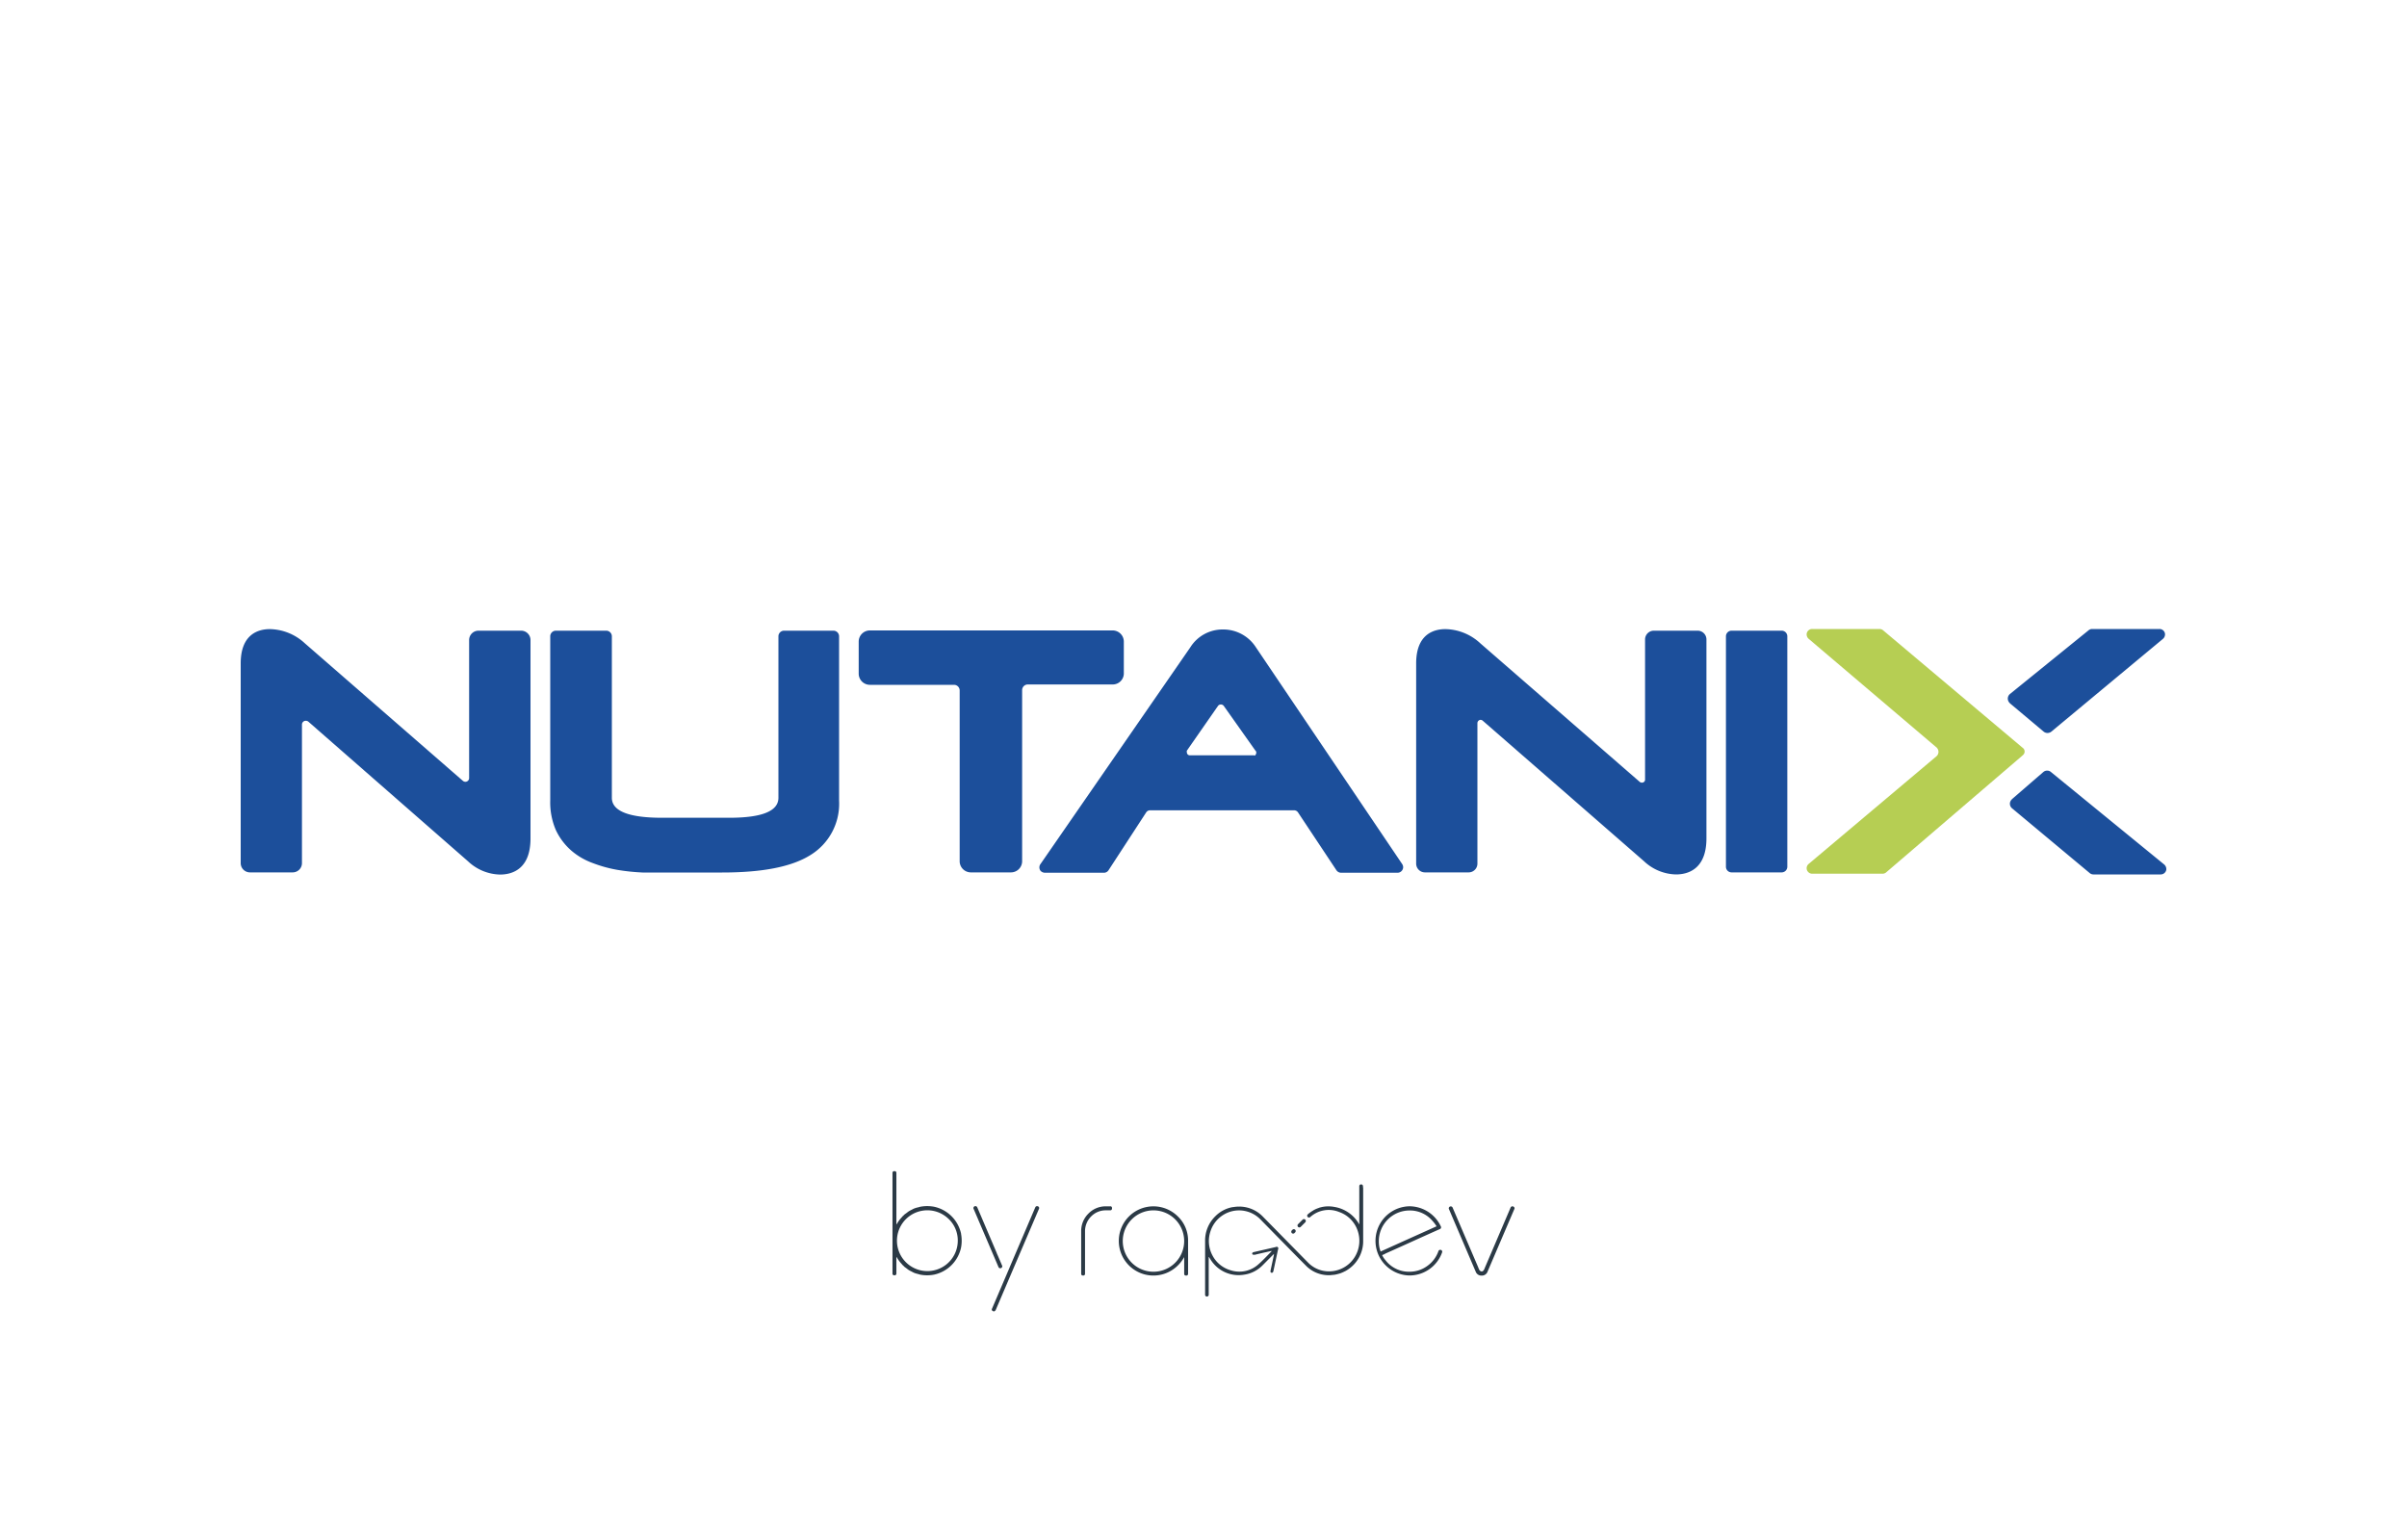 <svg xmlns="http://www.w3.org/2000/svg" width="200" height="128">
	<path d="M107.855 101.973a.158.158 0 0 1 0-.221l.38-.38a.159.159 0 0 1 .111-.046.155.155 0 0 1 .155.156.16.16 0 0 1-.045.111l-.38.38a.156.156 0 0 1-.111.047.158.158 0 0 1-.11-.047zm-28 .576a3.129 3.129 0 0 1 0 1.147 2.924 2.924 0 0 1-2.249 2.249 3.071 3.071 0 0 1-.574.053 2.97 2.97 0 0 1-.55-.051 1.059 1.059 0 0 1-.126-.033c-.023-.007-.046-.015-.068-.02l-.035-.009a2.241 2.241 0 0 1-.279-.084c-.051-.021-.1-.047-.149-.072l-.064-.034a2.848 2.848 0 0 1-.261-.14 2.285 2.285 0 0 1-.145-.109.519.519 0 0 1-.046-.036l-.066-.048a.862.862 0 0 1-.111-.085.378.378 0 0 1-.039-.041l-.034-.037c-.012-.012-.019-.015-.028-.023a.217.217 0 0 1-.029-.024c-.016-.016-.03-.034-.044-.051a.316.316 0 0 0-.037-.045 2.931 2.931 0 0 1-.214-.256 2.171 2.171 0 0 1-.146-.221.618.618 0 0 0-.036-.053l-.043-.063v1.378c0 .1-.05.157-.151.157h-.016a.139.139 0 0 1-.157-.157V97.5a.139.139 0 0 1 .157-.157h.016c.1 0 .151.052.151.157v4.279c.014-.02.027-.041.041-.059s.026-.038.038-.058a2.96 2.96 0 0 1 .146-.221c.074-.1.153-.188.214-.255a.365.365 0 0 0 .036-.044.54.54 0 0 1 .045-.052.217.217 0 0 1 .029-.024c.009-.008.019-.014.028-.023l.03-.033a.307.307 0 0 1 .043-.045.963.963 0 0 1 .111-.085l.066-.048.046-.036c.047-.037.1-.075.145-.109a2.6 2.6 0 0 1 .237-.129l.024-.012.049-.026a1.459 1.459 0 0 1 .164-.079 2.385 2.385 0 0 1 .3-.09h.019l.069-.021a1 1 0 0 1 .125-.033 3.09 3.09 0 0 1 .55-.05 3.183 3.183 0 0 1 .574.052 2.927 2.927 0 0 1 2.249 2.25zm-1.024-1.225a2.527 2.527 0 1 0 .752 1.8 2.472 2.472 0 0 0-.75-1.8zm28.618 1.209a.151.151 0 0 0 .11-.046l.056-.055a.158.158 0 0 0 .045-.111.156.156 0 0 0-.266-.11l-.056.056a.156.156 0 0 0-.045.11.155.155 0 0 0 .156.156zm-21.282-2.281a.152.152 0 0 0-.145.1L84.036 105l-.061.144-.058.134c-.042.113-.073.178-.089.215l-1.4 3.28a.161.161 0 0 0-.01.122.169.169 0 0 0 .1.086h.01a.192.192 0 0 0 .072.019c.008 0 .011-.013.018-.015a.125.125 0 0 0 .091-.072c0-.008.015 0 .019-.015l1.589-3.722 2.015-4.708a.143.143 0 0 0-.013-.145.171.171 0 0 0-.15-.071zm-3.064 5.16a.17.17 0 0 0 .151-.075.14.14 0 0 0 .011-.146l-.373-.873a1.53 1.53 0 0 1-.084-.2l-.12-.283-1.488-3.491a.157.157 0 0 0-.157-.093.146.146 0 0 0-.134.075.138.138 0 0 0-.012.146l.314.735c.021.043.048.108.09.215l.04.092.079.184 1.542 3.607a.154.154 0 0 0 .143.107zm36.7-1.467a.15.15 0 0 1 .022.151 2.876 2.876 0 0 1-2.711 1.917 2.876 2.876 0 0 1 0-5.751 2.891 2.891 0 0 1 2.609 1.678.149.149 0 0 1 .011.117.139.139 0 0 1-.076.092c-.547.242-1.31.584-2.208.992s-1.622.732-2.2.991c-.055.023-.123.056-.2.1s-.154.066-.206.088a1.628 1.628 0 0 0 .264.409 2.449 2.449 0 0 0 2.008.973 2.477 2.477 0 0 0 1.47-.474 2.53 2.53 0 0 0 .933-1.234.152.152 0 0 1 .163-.11.139.139 0 0 1 .124.061zm-.743-2.428a2.456 2.456 0 0 0-1.945-.906 2.557 2.557 0 0 0-2.549 2.544 2.976 2.976 0 0 0 .023.367 2.245 2.245 0 0 0 .129.5l2.325-1.05 1.866-.84.458-.206a2.962 2.962 0 0 0-.304-.409zm.378 3.3a2.839 2.839 0 0 0 .359-.676 2.856 2.856 0 0 1-.356.674zm-.071.094a2.843 2.843 0 0 1-.557.537 2.871 2.871 0 0 0 .56-.539zm-6.1-6.191v4.359a2.822 2.822 0 0 1-1.066 2.294 2.975 2.975 0 0 1-.445.294h-.011a2.581 2.581 0 0 1-.448.189c-.027.009-.056.014-.084.022a2.68 2.68 0 0 1-.4.084c-.038 0-.078.007-.117.01-.083.007-.163.02-.248.02-.068 0-.137 0-.208-.007a2.639 2.639 0 0 1-1.735-.793 240.7 240.7 0 0 1-1.429-1.448l-.459-.468q-.577-.585-1.152-1.173l-.511-.52-.089-.092a8.845 8.845 0 0 0-.167-.17 2.483 2.483 0 0 0-2.344-.644 2.512 2.512 0 0 0-1.784 1.695 2.537 2.537 0 0 0 .181 1.988 2.469 2.469 0 0 0 1.51 1.223 2.361 2.361 0 0 0 2.325-.518c.258-.225.5-.478.738-.721.105-.11.215-.223.324-.332a.086.086 0 0 0 .012-.022l.006-.012h-.035c-.033.006-.063.011-.092.018l-.328.075c-.312.07-.635.144-.951.222a.2.2 0 0 1-.089-.008.2.2 0 0 1-.05 0h-.021a.11.11 0 0 1-.051-.07c-.015-.075.03-.123.146-.15l1.192-.274.632-.145a.132.132 0 0 1 .179.182l-.343 1.606-.05.224c-.023.093-.063.127-.119.131.007 0 .011-.007.017-.008a.1.1 0 0 1-.04.008h.014c-.01 0-.016.007-.027 0-.074-.017-.1-.074-.079-.182l.039-.187.024-.11.216-1.011v-.039l.005-.035-.042.038-.062.059-.417.418-.416.419a2.667 2.667 0 0 1-1.572.792 2.738 2.738 0 0 1-2.668-1.124 2.136 2.136 0 0 1-.13-.2l-.055-.089c-.019-.029-.031-.043-.046-.063h-.014v3.156a.151.151 0 0 1-.3 0v-4.456a2.822 2.822 0 0 1 .866-2.1 2.686 2.686 0 0 1 1.443-.747h.04a2.912 2.912 0 0 1 .453-.041h.072a2.727 2.727 0 0 1 1.937.846q.88.894 1.758 1.789l1.98 2.013a2.4 2.4 0 0 0 1.2.676 2.511 2.511 0 0 0 2.717-1.185 2.56 2.56 0 0 0 .19-2.191 2.485 2.485 0 0 0-1.523-1.5 2.29 2.29 0 0 0-2.406.431c-.01.009-.008.007-.013.008a.151.151 0 0 1-.188-.021.147.147 0 0 1-.045-.107.153.153 0 0 1 .045-.108l.017-.015a2.928 2.928 0 0 1 .42-.3c.016-.01.031-.024.047-.033a2.42 2.42 0 0 1 .433-.189c.027-.009.052-.024.079-.032a2.637 2.637 0 0 1 1.221-.053 2.9 2.9 0 0 1 2.069 1.458v-3.176a.14.14 0 0 1 .143-.153h.013a.14.14 0 0 1 .149.136.559.559 0 0 1 .005.108zm-8.056 5.746c-.1.1-.209.2-.314.307.103-.104.211-.204.313-.309zm-4.361-2.709c.013-.02.031-.034.044-.054-.014.018-.032.032-.045.052zm.411-.492c.03-.028.067-.046.1-.072-.034.024-.071.042-.101.07zm2.849-.367c.017.009.035.013.052.022-.018-.011-.036-.015-.053-.02zm-.64-.23c.035.008.07.006.105.015-.036-.011-.075-.009-.106-.017zm8.76.68c.006.006.01.014.017.021s-.012-.017-.018-.023zm-1.968-1.051c.061 0 .131.011.194.014-.064-.005-.133-.018-.195-.011zm-.565.086c.054-.015.116-.017.172-.028-.058.009-.118.011-.169.026zm-.511.211.031-.013a1.067 1.067 0 0 1-.032.011zm-6.33-.277c.036 0 .071-.007.107-.007h-.021c-.031-.002-.058.005-.087.005zm-.449.042c-.02 0-.038.012-.058.016.019-.006.037-.014.057-.018zm3.354 5.394v.01zm-1.651-1.471-.011-.014c-.004-.004 0 .011.01.014zm6.454 1.7c-.085 0-.169.009-.256 0h.136c.045 0 .078-.004.119-.005zm.485-.063c-.059.013-.117.028-.177.037.059-.014.117-.029.176-.042zm.446-.139c-.049.02-.1.045-.147.062.052-.022.097-.042.146-.067zm.3-.138.034-.023a.062.062 0 0 0-.029.018zm14.018-5.3a.169.169 0 0 0-.15-.076.155.155 0 0 0-.145.1l-1.988 4.651-.061.143-.058.134c-.039.1-.068.172-.09.216-.059.113-.125.168-.2.168h-.009a.253.253 0 0 1-.212-.168 1.929 1.929 0 0 1-.084-.2l-2.119-4.944a.157.157 0 0 0-.157-.093.146.146 0 0 0-.134.076.138.138 0 0 0-.012.144l2.22 5.195a.5.5 0 0 0 .494.335.5.5 0 0 0 .5-.342l2.22-5.189a.135.135 0 0 0-.014-.154zm-33.571-.076H91.9a1.986 1.986 0 0 0-1.458.6 2.031 2.031 0 0 0-.606 1.471v3.522c0 .105.05.158.15.158H90a.139.139 0 0 0 .156-.158v-3.522a1.733 1.733 0 0 1 .515-1.238 1.687 1.687 0 0 1 1.226-.5h.347c.1 0 .156-.059.156-.174s-.053-.163-.157-.163zm13.443 5.531h-.009zm-7.811-4.687a2.771 2.771 0 0 1 .845 2.032v2.719a.14.14 0 0 1-.158.158h-.02c-.1 0-.146-.055-.146-.158v-1.377a2.978 2.978 0 0 1-.652.814 2.876 2.876 0 1 1 .131-4.187zm-.231.234a2.553 2.553 0 0 0-3.6 0 2.551 2.551 0 1 0 3.6 0z" fill="#2b3a46"/>
	<path d="M156.71 72.52a.45.45 0 0 1-.3.1h-5.81a.47.47 0 0 1-.44-.26.46.46 0 0 1 .12-.55l10.61-8.94a.49.49 0 0 0 .06-.7.17.17 0 0 0-.06-.06l-10.59-9a.49.49 0 0 1-.18-.45.46.46 0 0 1 .46-.38h5.6a.46.46 0 0 1 .29.11L168 62.1l.11.09a.38.38 0 0 1 0 .55l-.11.1z" fill="#b6ce53"/>
	<path fill="#1c4f9b" d="M43.3 52.42h-3.54a.78.78 0 0 0-.78.78v11.47a.31.31 0 0 1-.31.31.32.32 0 0 1-.21-.08L25.33 53.47a4.38 4.38 0 0 0-2.91-1.18c-.9 0-2.42.37-2.42 2.85v16.59a.77.77 0 0 0 .77.78h3.55a.77.77 0 0 0 .77-.78V60.22a.31.31 0 0 1 .32-.31.33.33 0 0 1 .21.07l13.27 11.61a4 4 0 0 0 2.66 1.1c.94 0 2.53-.39 2.53-3V53.2a.78.78 0 0 0-.78-.78zm25.96 0h-4.12a.47.47 0 0 0-.46.46v13.43c0 1.11-1.37 1.66-4.09 1.66H55c-2.76 0-4.16-.56-4.16-1.66V52.88a.47.47 0 0 0-.46-.46h-4.2a.47.47 0 0 0-.46.46v13.64a5.79 5.79 0 0 0 .47 2.48 5.19 5.19 0 0 0 1.26 1.68 5.67 5.67 0 0 0 1.79 1.05 11 11 0 0 0 2 .56 17.23 17.23 0 0 0 2.15.23H60c3.35 0 5.74-.47 7.29-1.42a5 5 0 0 0 2.43-4.56V52.88a.47.47 0 0 0-.46-.46zM93.38 56v-2.68a.93.93 0 0 0-.93-.92H72.28a.93.93 0 0 0-.93.92V56a.93.93 0 0 0 .93.92h7a.47.47 0 0 1 .46.47v14.19a.93.93 0 0 0 .93.93H84a.93.93 0 0 0 .93-.93V57.36a.47.47 0 0 1 .47-.47h7.08a.92.92 0 0 0 .9-.89zm10.96-2.22a3.22 3.22 0 0 0-2.73-1.46 3.17 3.17 0 0 0-2.71 1.49l-12.44 18a.47.47 0 0 0 0 .57.51.51 0 0 0 .37.16h4.9a.45.45 0 0 0 .38-.21l3.13-4.81a.38.38 0 0 1 .31-.17h12a.39.39 0 0 1 .3.17l3.2 4.82a.48.48 0 0 0 .38.2h4.7a.47.47 0 0 0 .46-.46.5.5 0 0 0-.08-.26zm0 9a.27.27 0 0 1-.15 0h-5.32a.24.24 0 0 1-.25-.24.23.23 0 0 1 0-.15l2.58-3.71a.3.3 0 0 1 .42-.07.23.23 0 0 1 .07.07l2.61 3.69a.25.25 0 0 1 0 .38zm36.72-10.36h-3.64a.73.73 0 0 0-.73.73v11.63a.25.25 0 0 1-.25.27.26.26 0 0 1-.19-.06L123 53.47a4.37 4.37 0 0 0-2.9-1.18c-.91 0-2.43.37-2.43 2.85v16.64a.73.73 0 0 0 .72.73h3.65a.73.73 0 0 0 .72-.73V60.11a.28.28 0 0 1 .26-.28.29.29 0 0 1 .18.07l13.4 11.68a4 4 0 0 0 2.66 1.1c.94 0 2.53-.39 2.53-3V53.15a.73.73 0 0 0-.73-.73zm6.99 0h-4.18a.47.47 0 0 0-.46.46v19.17a.47.47 0 0 0 .46.46h4.18a.47.47 0 0 0 .46-.46V52.88a.47.47 0 0 0-.46-.46zm21.76 8.39a.51.51 0 0 0 .64 0l9.26-7.7a.49.49 0 0 0 .18-.45.46.46 0 0 0-.46-.38h-5.59a.46.46 0 0 0-.3.11l-6.54 5.3a.5.5 0 0 0-.05.7l.05.06zm10.01 11.04-9.4-7.68a.49.49 0 0 0-.64 0l-2.6 2.25-.06.07a.49.49 0 0 0 .06.69l6.46 5.39a.48.48 0 0 0 .3.11h5.6a.47.47 0 0 0 .46-.39.51.51 0 0 0-.18-.44z"/>
</svg>
